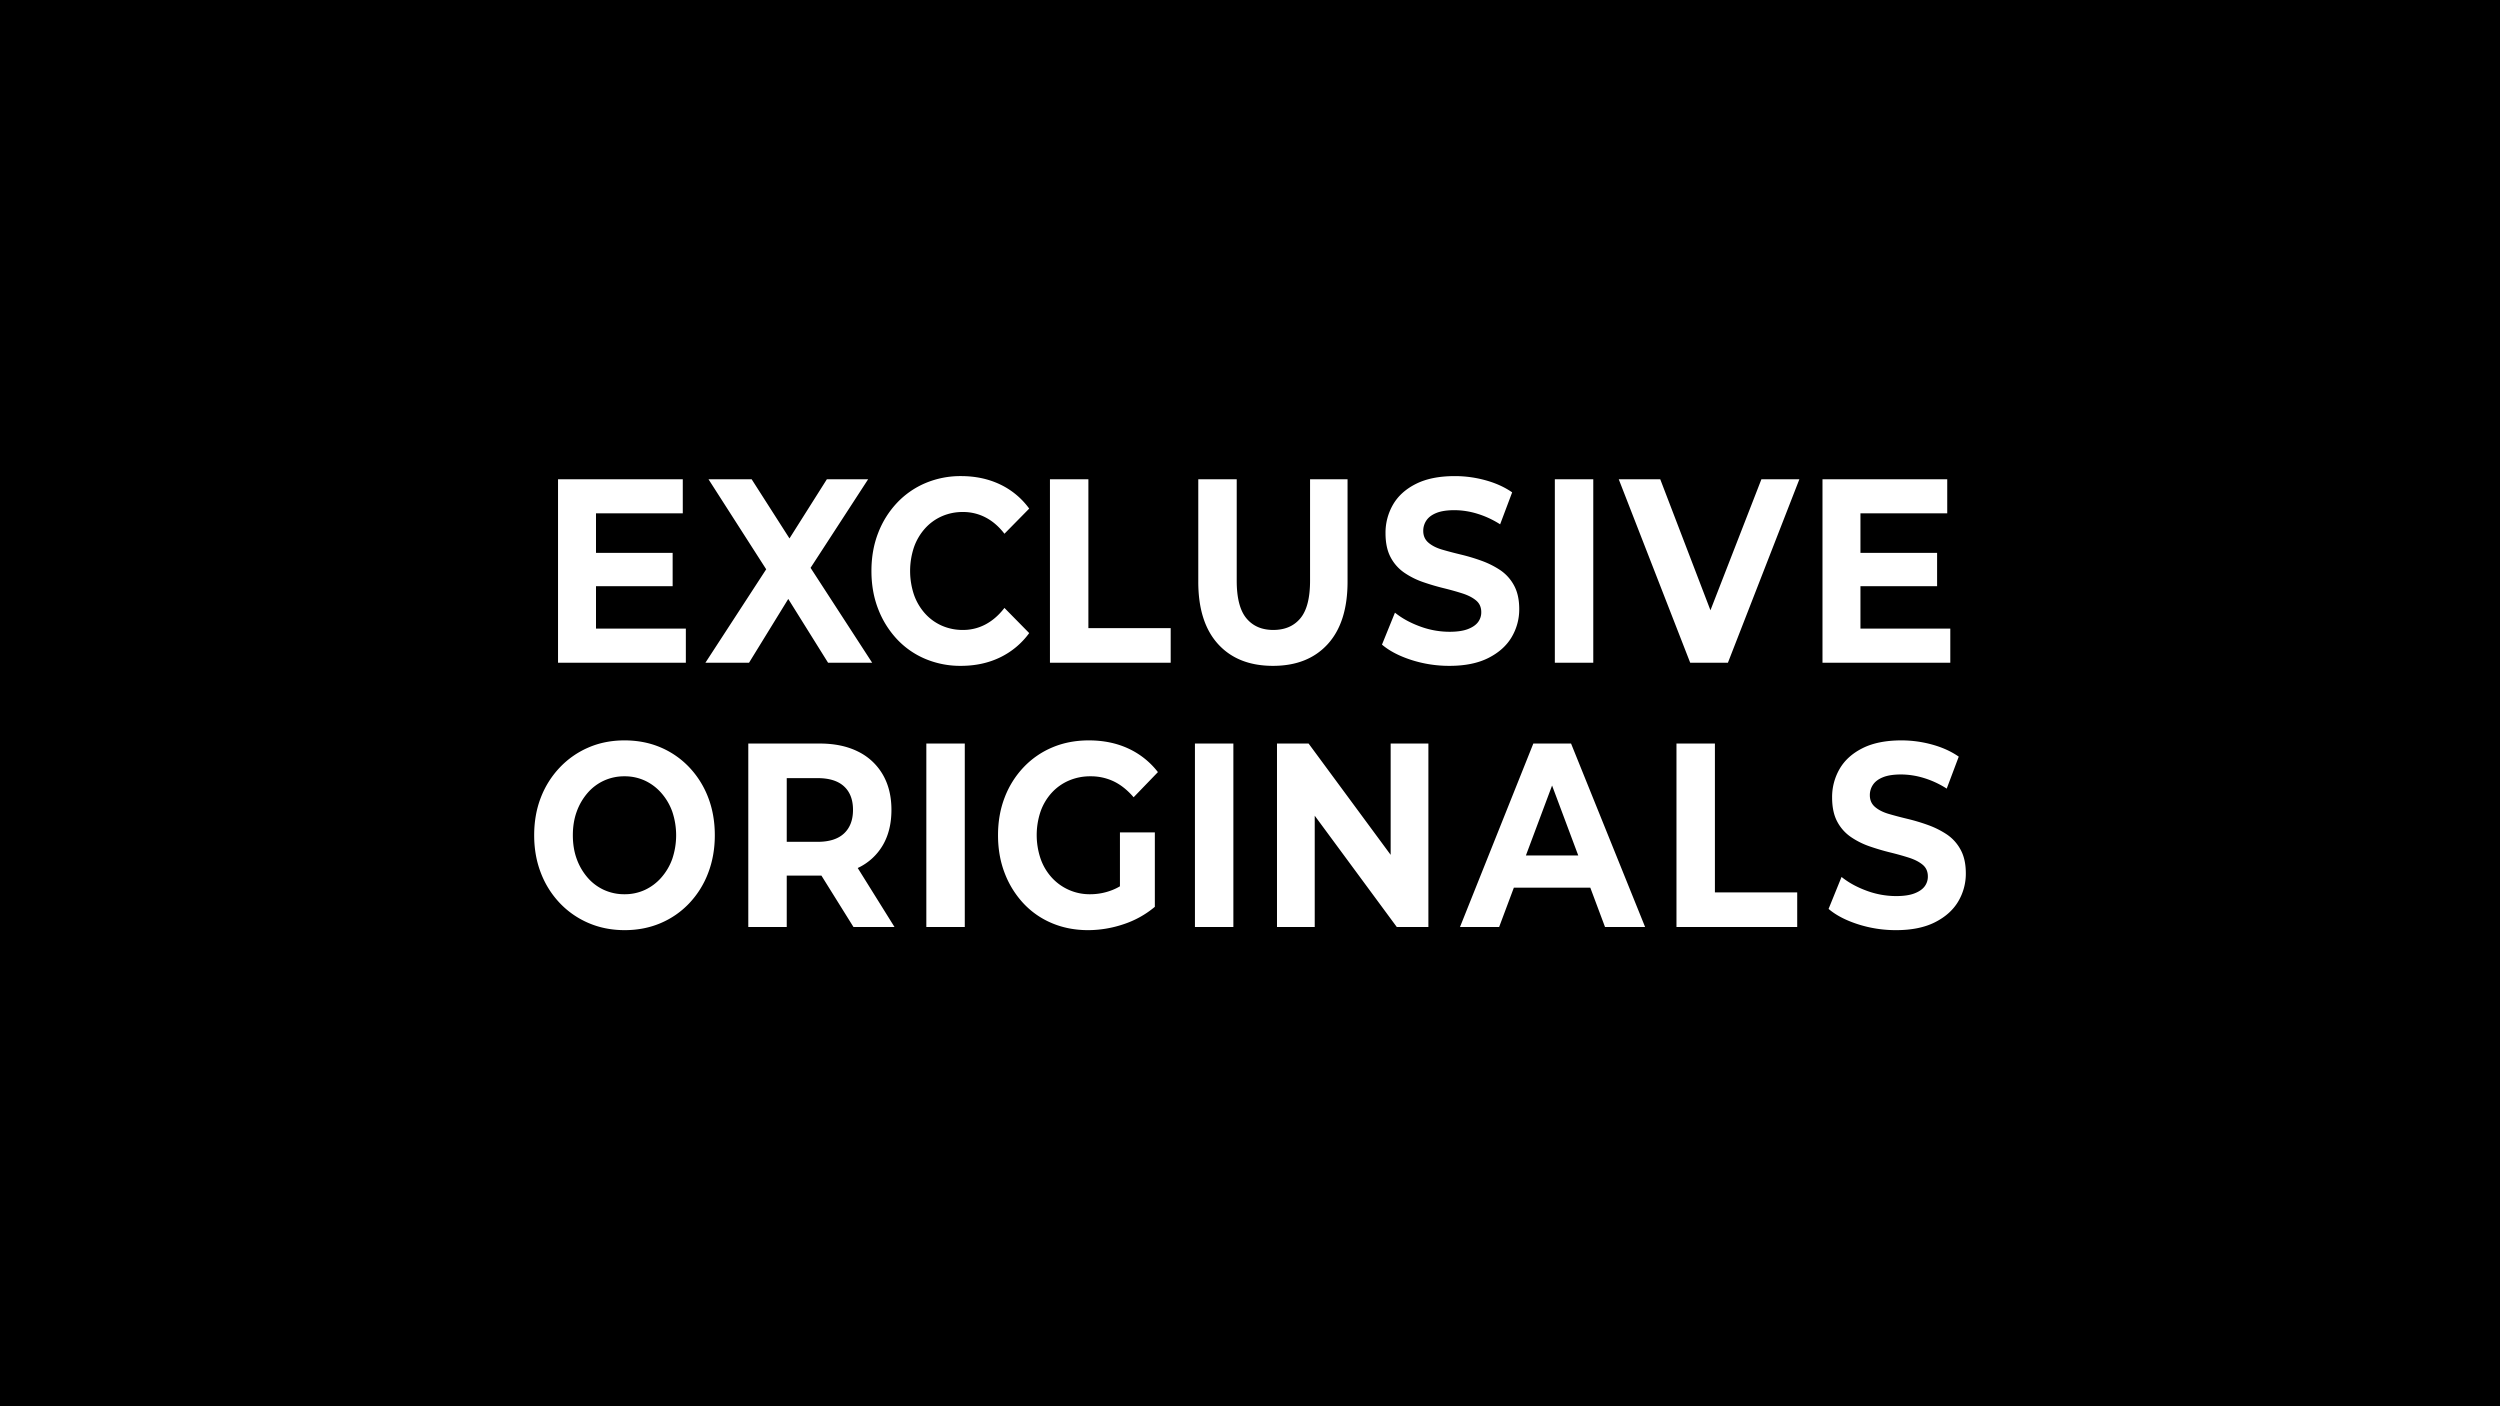 <svg xmlns="http://www.w3.org/2000/svg" width="3840" height="2160" viewBox="0 0 3840 2160">
  <defs>
    <style>
      .cls-1 {
        fill: #fff;
        fill-rule: evenodd;
      }
    </style>
  </defs>
  <rect width="3840" height="2160"/>
  <path id="ORIGINALS" class="cls-1" d="M2901.06,1250.16q13.035,3.84,28.97,7.65a298.877,298.877,0,0,1,31.52,9.46,134.435,134.435,0,0,1,28.61,14.29,65.713,65.713,0,0,1,21.19,23.35q8.16,14.7,8.15,36.44a83.287,83.287,0,0,1-11.77,43.47q-11.775,19.74-35.68,31.81t-59.77,12.07a189.217,189.217,0,0,1-58.49-9.06q-28.08-9.045-45.1-23.55l19.92-49.11q15.945,12.885,38.4,21.14a130.417,130.417,0,0,0,45.27,8.25q17.4,0,28.08-4.03t15.75-10.67a24.792,24.792,0,0,0,5.07-15.49q0-11.265-7.96-17.92-7.98-6.645-21.19-10.87-13.23-4.23-28.8-8.05t-31.33-9.26a120.181,120.181,0,0,1-28.98-14.49,65.3,65.3,0,0,1-21.01-23.75q-7.785-14.685-7.79-36.84a86.068,86.068,0,0,1,11.59-44.08q11.6-19.92,35.32-31.8,23.715-11.865,59.59-11.88a177.327,177.327,0,0,1,47.27,6.45q23.355,6.435,40.75,18.51l-18.48,49.12a140.054,140.054,0,0,0-35.13-16.31,121.043,121.043,0,0,0-34.78-5.43q-17.385,0-27.89,4.23-10.5,4.215-15.39,11.47a28.155,28.155,0,0,0-4.89,16.1q0,11.28,7.97,18.12T2901.06,1250.16ZM2799.34,736.12h191.61v52.333h-133.3v60.788h117.73v51.125H2857.65v65.216h138.01v52.338H2799.34V736.12Zm-203.2,281.8-109.76-281.8h63.75l77.12,201.267,78.28-201.267h58.31l-109.75,281.8h-57.95Zm-207.91-281.8h59.04v281.8h-59.04V736.12Zm138.66,687.75h-61.58l-22.59-60.38H2325.27l-22.59,60.38h-60.13l112.65-281.79h57.95Zm-183.09-109.9h80.39l-40.2-107.42Zm-57.71-303.3q-23.91,12.075-59.77,12.08a189.234,189.234,0,0,1-58.5-9.06q-28.08-9.06-45.1-23.551l19.93-49.113q15.93,12.888,38.39,21.134a130.384,130.384,0,0,0,45.28,8.253q17.385,0,28.07-4.026t15.76-10.668a24.82,24.82,0,0,0,5.07-15.5q0-11.265-7.97-17.914t-21.19-10.869q-13.23-4.227-28.8-8.051t-31.33-9.259a120.7,120.7,0,0,1-28.98-14.493,65.352,65.352,0,0,1-21-23.751q-7.8-14.691-7.79-36.835a86.053,86.053,0,0,1,11.59-44.081q11.58-19.926,35.32-31.8,23.715-11.87,59.58-11.876a177.261,177.261,0,0,1,47.27,6.441q23.37,6.444,40.75,18.518l-18.47,49.113a140.15,140.15,0,0,0-35.14-16.3,120.939,120.939,0,0,0-34.77-5.435q-17.385,0-27.89,4.227T2191,799.322a28.167,28.167,0,0,0-4.89,16.1q0,11.276,7.97,18.116t21.01,10.668q13.035,3.829,28.98,7.648a295.9,295.9,0,0,1,31.51,9.461,134.424,134.424,0,0,1,28.62,14.291,65.815,65.815,0,0,1,21.19,23.348q8.145,14.7,8.15,36.433a83.224,83.224,0,0,1-11.78,43.477Q2309.985,998.6,2286.09,1010.67Zm-330.71,12.08q-53.97,0-84.4-33.417t-30.42-95.81V736.12h59.04V891.913q0,39.853,14.85,57.768t41.29,17.914q26.8,0,41.66-17.914t14.85-57.768V736.12h57.59v157.4q0,62.4-30.42,95.81T1955.38,1022.75Zm-60.92,401.12h-59.04V1142.08h59.04v281.79ZM1612.72,736.12h59.04V964.777h126.42v53.143H1612.72V736.12ZM1420.75,942.233a75.8,75.8,0,0,0,25.72,18.72,78.913,78.913,0,0,0,32.6,6.642,72.705,72.705,0,0,0,34.95-8.655q16.11-8.652,28.8-25.161l38.03,38.647a119.387,119.387,0,0,1-44.92,37.434q-26.805,12.885-60.12,12.89a138.32,138.32,0,0,1-54.52-10.67,127.031,127.031,0,0,1-43.65-30.4,142.368,142.368,0,0,1-28.79-46.295q-10.32-26.569-10.32-58.372t10.32-58.372a140.721,140.721,0,0,1,28.98-46.295,128.873,128.873,0,0,1,43.82-30.394,138.389,138.389,0,0,1,54.52-10.668q32.955,0,59.76,12.681a117.776,117.776,0,0,1,44.92,37.237l-38.03,38.646q-12.69-16.5-28.8-24.959a74.135,74.135,0,0,0-34.95-8.454,78.9,78.9,0,0,0-32.6,6.643,75.793,75.793,0,0,0-25.72,18.719,85.794,85.794,0,0,0-16.84,28.582,115.2,115.2,0,0,0,0,73.267A85.724,85.724,0,0,0,1420.75,942.233Zm-81.14,75.687h-67.73l-61.12-97.934-60.23,97.934h-67.01l93.34-143.495-88.63-138.3h66.29l58.12,90.893,57.43-90.893h63.39L1245.03,872.2Zm-241.66,265.05q0,31.41-10.32,58.17a138.794,138.794,0,0,1-29.16,46.5,130.645,130.645,0,0,1-44.01,30.39q-25.182,10.665-54.877,10.67-30.071,0-55.42-10.87a132.61,132.61,0,0,1-44.191-30.59,139.215,139.215,0,0,1-29.159-46.3q-10.323-26.565-10.323-57.97,0-31.785,10.323-58.17a139.813,139.813,0,0,1,29.159-46.09,133.26,133.26,0,0,1,44.01-30.6q25.172-10.86,55.238-10.87t55.24,10.67a130.959,130.959,0,0,1,44.01,30.4,139.37,139.37,0,0,1,29.16,46.29Q1097.95,1251.165,1097.95,1282.97Zm-65.38-36.43a88.741,88.741,0,0,0-16.84-28.58,76.43,76.43,0,0,0-25.178-18.92,73.479,73.479,0,0,0-31.332-6.64,74.654,74.654,0,0,0-31.513,6.64,73.91,73.91,0,0,0-25.174,18.92,90.5,90.5,0,0,0-16.662,28.58q-5.978,16.305-5.977,36.43,0,20.145,5.977,36.44a90.612,90.612,0,0,0,16.662,28.58,73.782,73.782,0,0,0,25.174,18.92,74.654,74.654,0,0,0,31.513,6.64,73.479,73.479,0,0,0,31.332-6.64,76.294,76.294,0,0,0,25.178-18.92,88.848,88.848,0,0,0,16.84-28.58A113.986,113.986,0,0,0,1032.57,1246.54ZM857.136,736.12H1048.75v52.333h-133.3v60.788H1033.18v51.125H915.454v65.216H1053.46v52.338H857.136V736.12Zm460.684,418.23a88.959,88.959,0,0,1,38.03,35.23q13.395,22.95,13.4,54.34,0,31.815-13.4,54.55a86.735,86.735,0,0,1-38.03,34.62c-0.12.06-.24,0.11-0.36,0.17l56.5,90.61h-63.03l-49.21-78.93c-0.86.01-1.71,0.03-2.58,0.03h-50.71v78.9h-59.05V1142.08h109.76Q1293.175,1142.08,1317.82,1154.35Zm-109.39,40.86v97.83h47.45q26.79,0,40.56-12.88t13.77-36.24q0-23.34-13.77-36.03t-40.56-12.68h-47.45Zm273.47,228.66h-59.05V1142.08h59.05v281.79Zm90.55-245.56a130.3,130.3,0,0,1,44.19-30.4q25.35-10.665,55.78-10.67,33.69,0,60.67,12.48a121.532,121.532,0,0,1,45.46,36.24l-37.31,38.64q-14.13-16.5-30.43-24.35a81.442,81.442,0,0,0-35.86-7.85,82.333,82.333,0,0,0-33.32,6.64,76.856,76.856,0,0,0-26.26,18.72,84.21,84.21,0,0,0-17.02,28.58,113.34,113.34,0,0,0,0,72.66,83.833,83.833,0,0,0,17.02,28.79,78.474,78.474,0,0,0,59.22,25.76,92.181,92.181,0,0,0,33.87-6.44,82.886,82.886,0,0,0,11.77-5.75v-82.81h53.61v114.32a144.846,144.846,0,0,1-48.17,26.77,170.934,170.934,0,0,1-54.34,9.06q-30.06,0-55.42-10.67a126.488,126.488,0,0,1-43.83-30.39,142.408,142.408,0,0,1-28.79-46.29q-10.32-26.58-10.33-58.38,0-31.785,10.33-58.37A139.21,139.21,0,0,1,1572.45,1178.31Zm563.6,134.73V1142.08h57.96v281.79h-48.54l-126.05-170.96v170.96h-57.96V1142.08H2010Zm498.05,57.69h126.42v53.14H2575.06V1142.08h59.04v228.65Z"/>
</svg>
